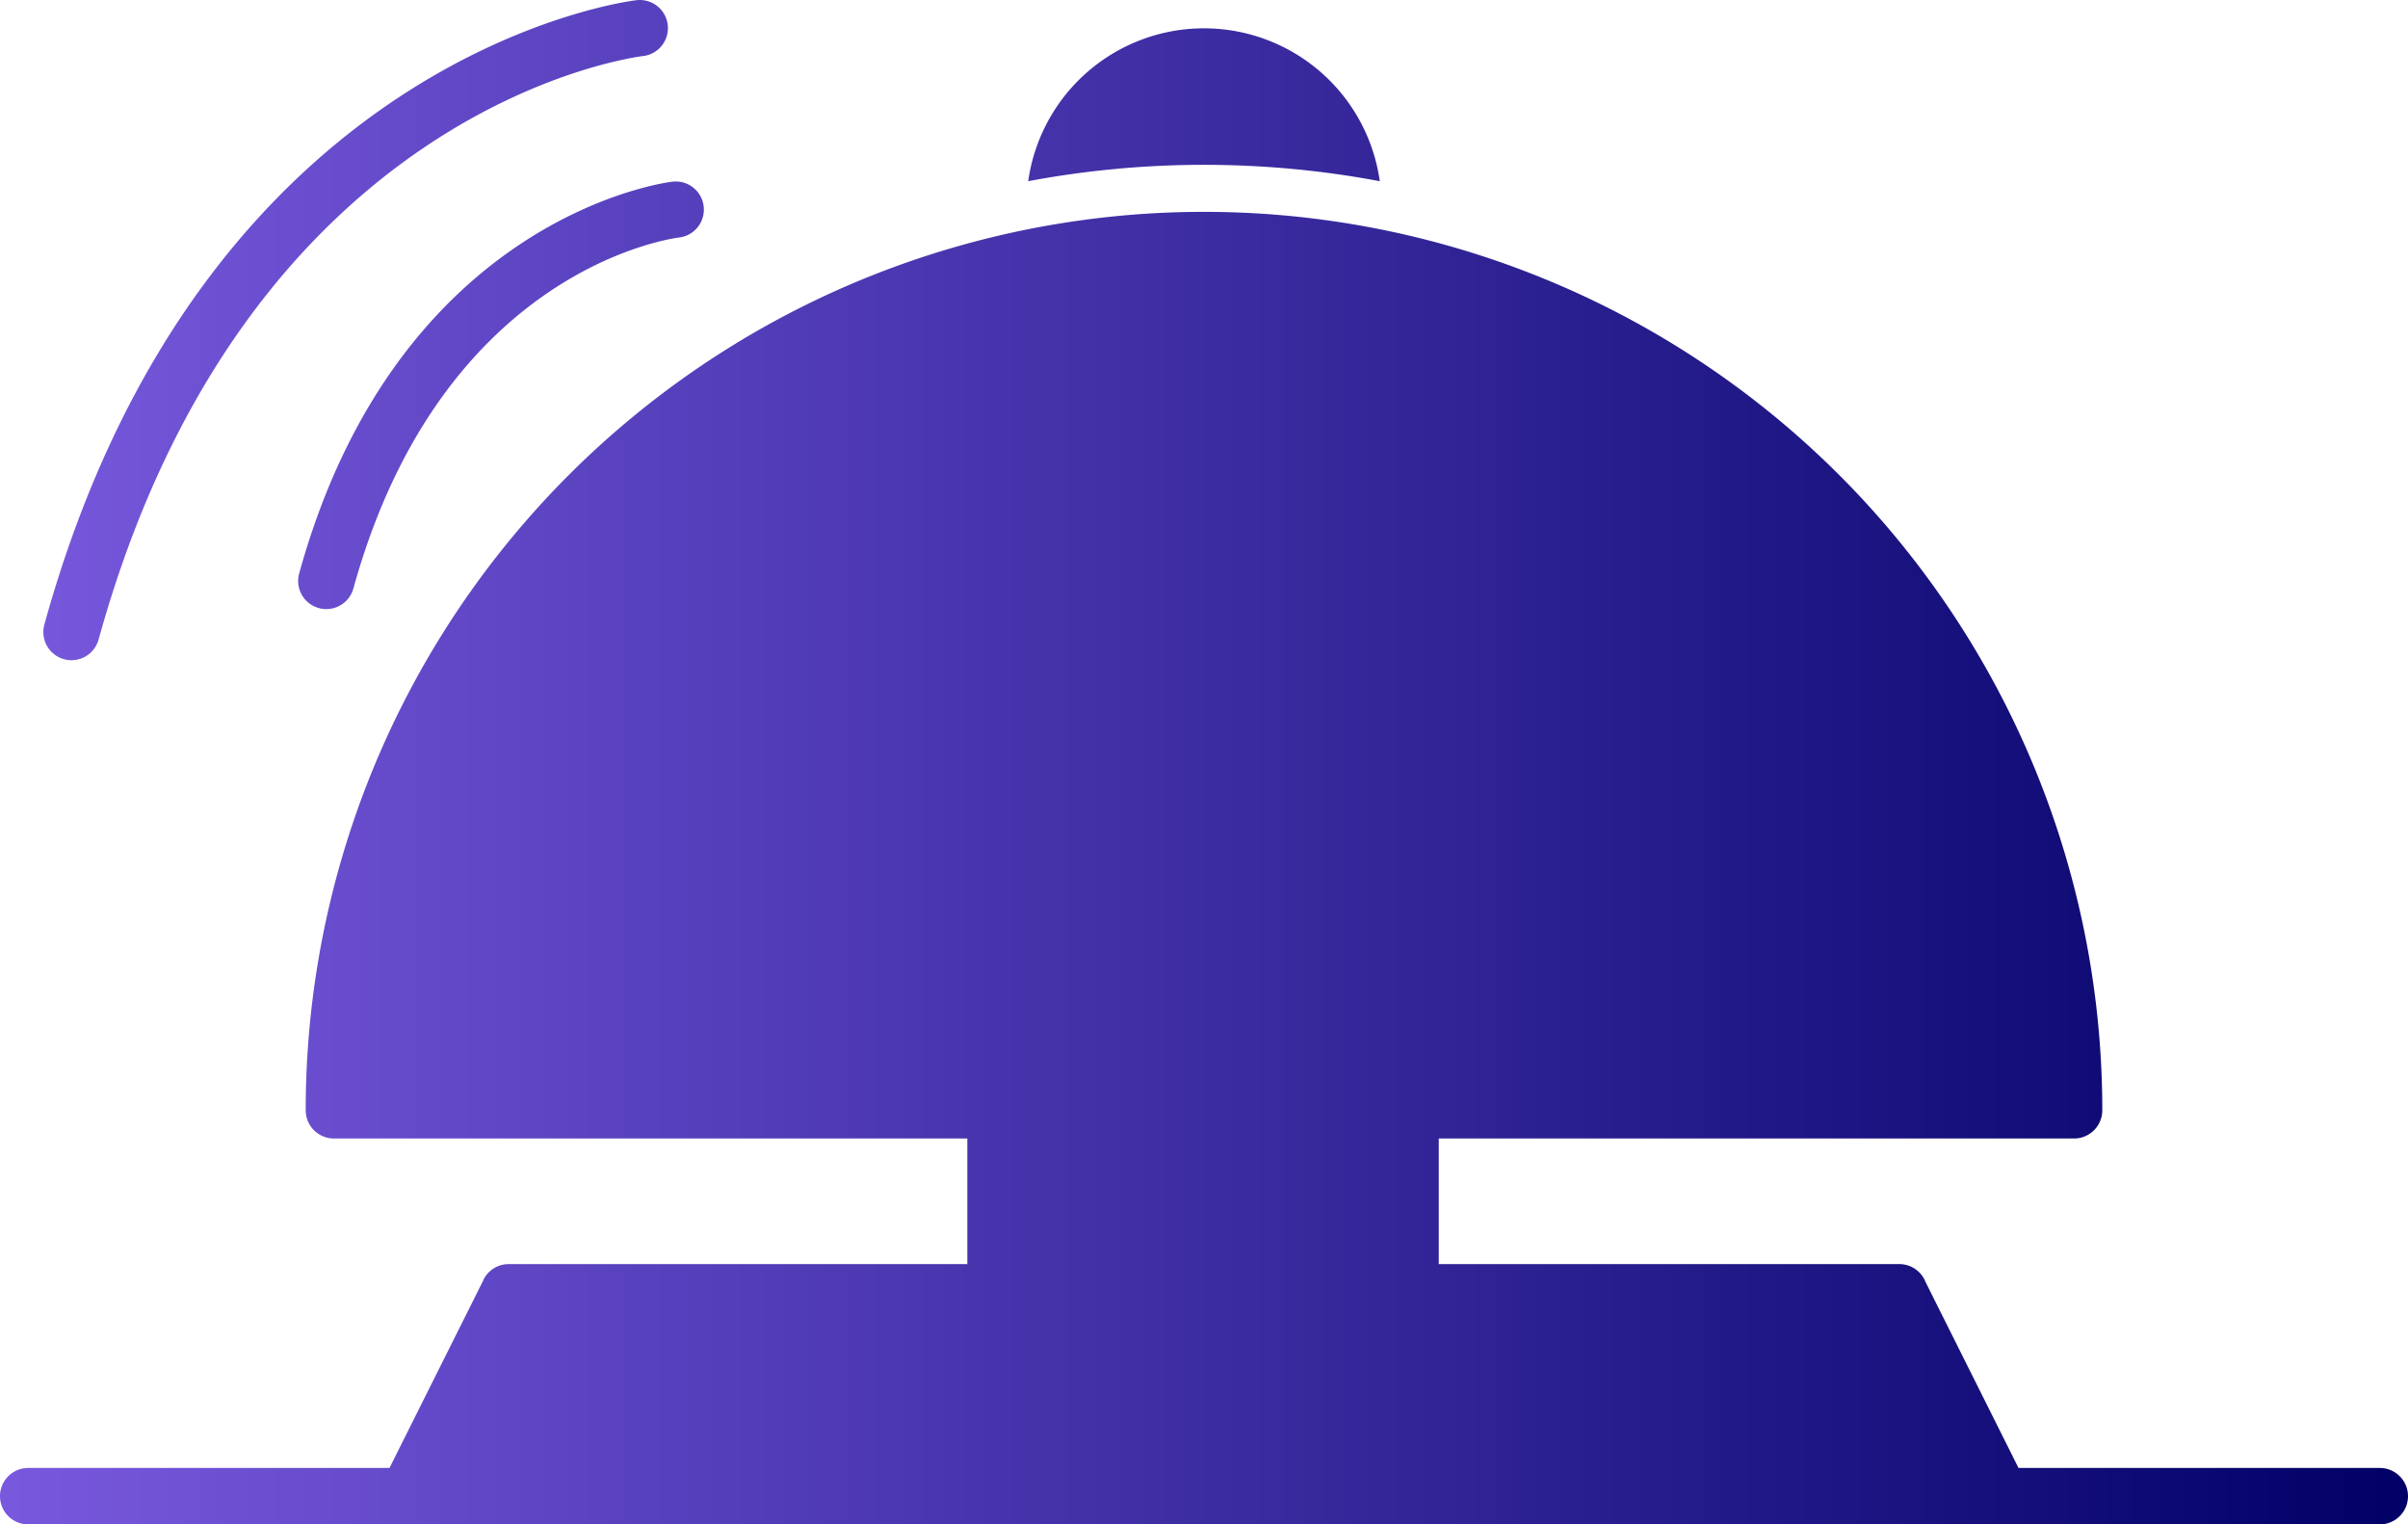 <?xml version="1.0" encoding="UTF-8" standalone="no"?> <svg xmlns="http://www.w3.org/2000/svg" xmlns:xlink="http://www.w3.org/1999/xlink" width="512.001" height="324.079" viewBox="0 0 512.001 324.079">
  <defs>
    <linearGradient id="linear-gradient" y1="0.499" x2="1" y2="0.499" gradientUnits="objectBoundingBox">
      <stop offset="0" stop-color="#7959de"/>
      <stop offset="1" stop-color="#006"/>
    </linearGradient>
  </defs>
  <g id="Layer_x0020_1" transform="translate(-94 -187.961)">
    <path id="Path_60" data-name="Path 60" d="M100,500.04a6,6,0,0,0,0,12H600a6,6,0,0,0,0-12H523.184l-19.75-39.5a6,6,0,0,0-5.6-3.84H399.917V430H535a6,6,0,0,0,6-6,191,191,0,1,0-382,0,6,6,0,0,0,6,6H299.68v26.7H202.257a6,6,0,0,0-5.459,3.317l.024.012L176.815,500.04H100Zm130.81-300.17a5.979,5.979,0,1,0-1.547-11.858c-.265.034-92.033,10.535-125.832,132.728a5.982,5.982,0,1,0,11.532,3.187C146.621,209.475,230.567,199.9,230.809,199.87Zm7.62,38.58a5.976,5.976,0,1,0-1.5-11.858c-.165.021-58.124,6.66-79.319,83.283a5.982,5.982,0,1,0,11.532,3.187c19.054-68.884,69.144-74.594,69.287-74.612Zm148.948-11.968a37.743,37.743,0,0,0-74.754,0,202.426,202.426,0,0,1,74.754,0Z" fill="url(#linear-gradient)"/>
  </g>
</svg>
